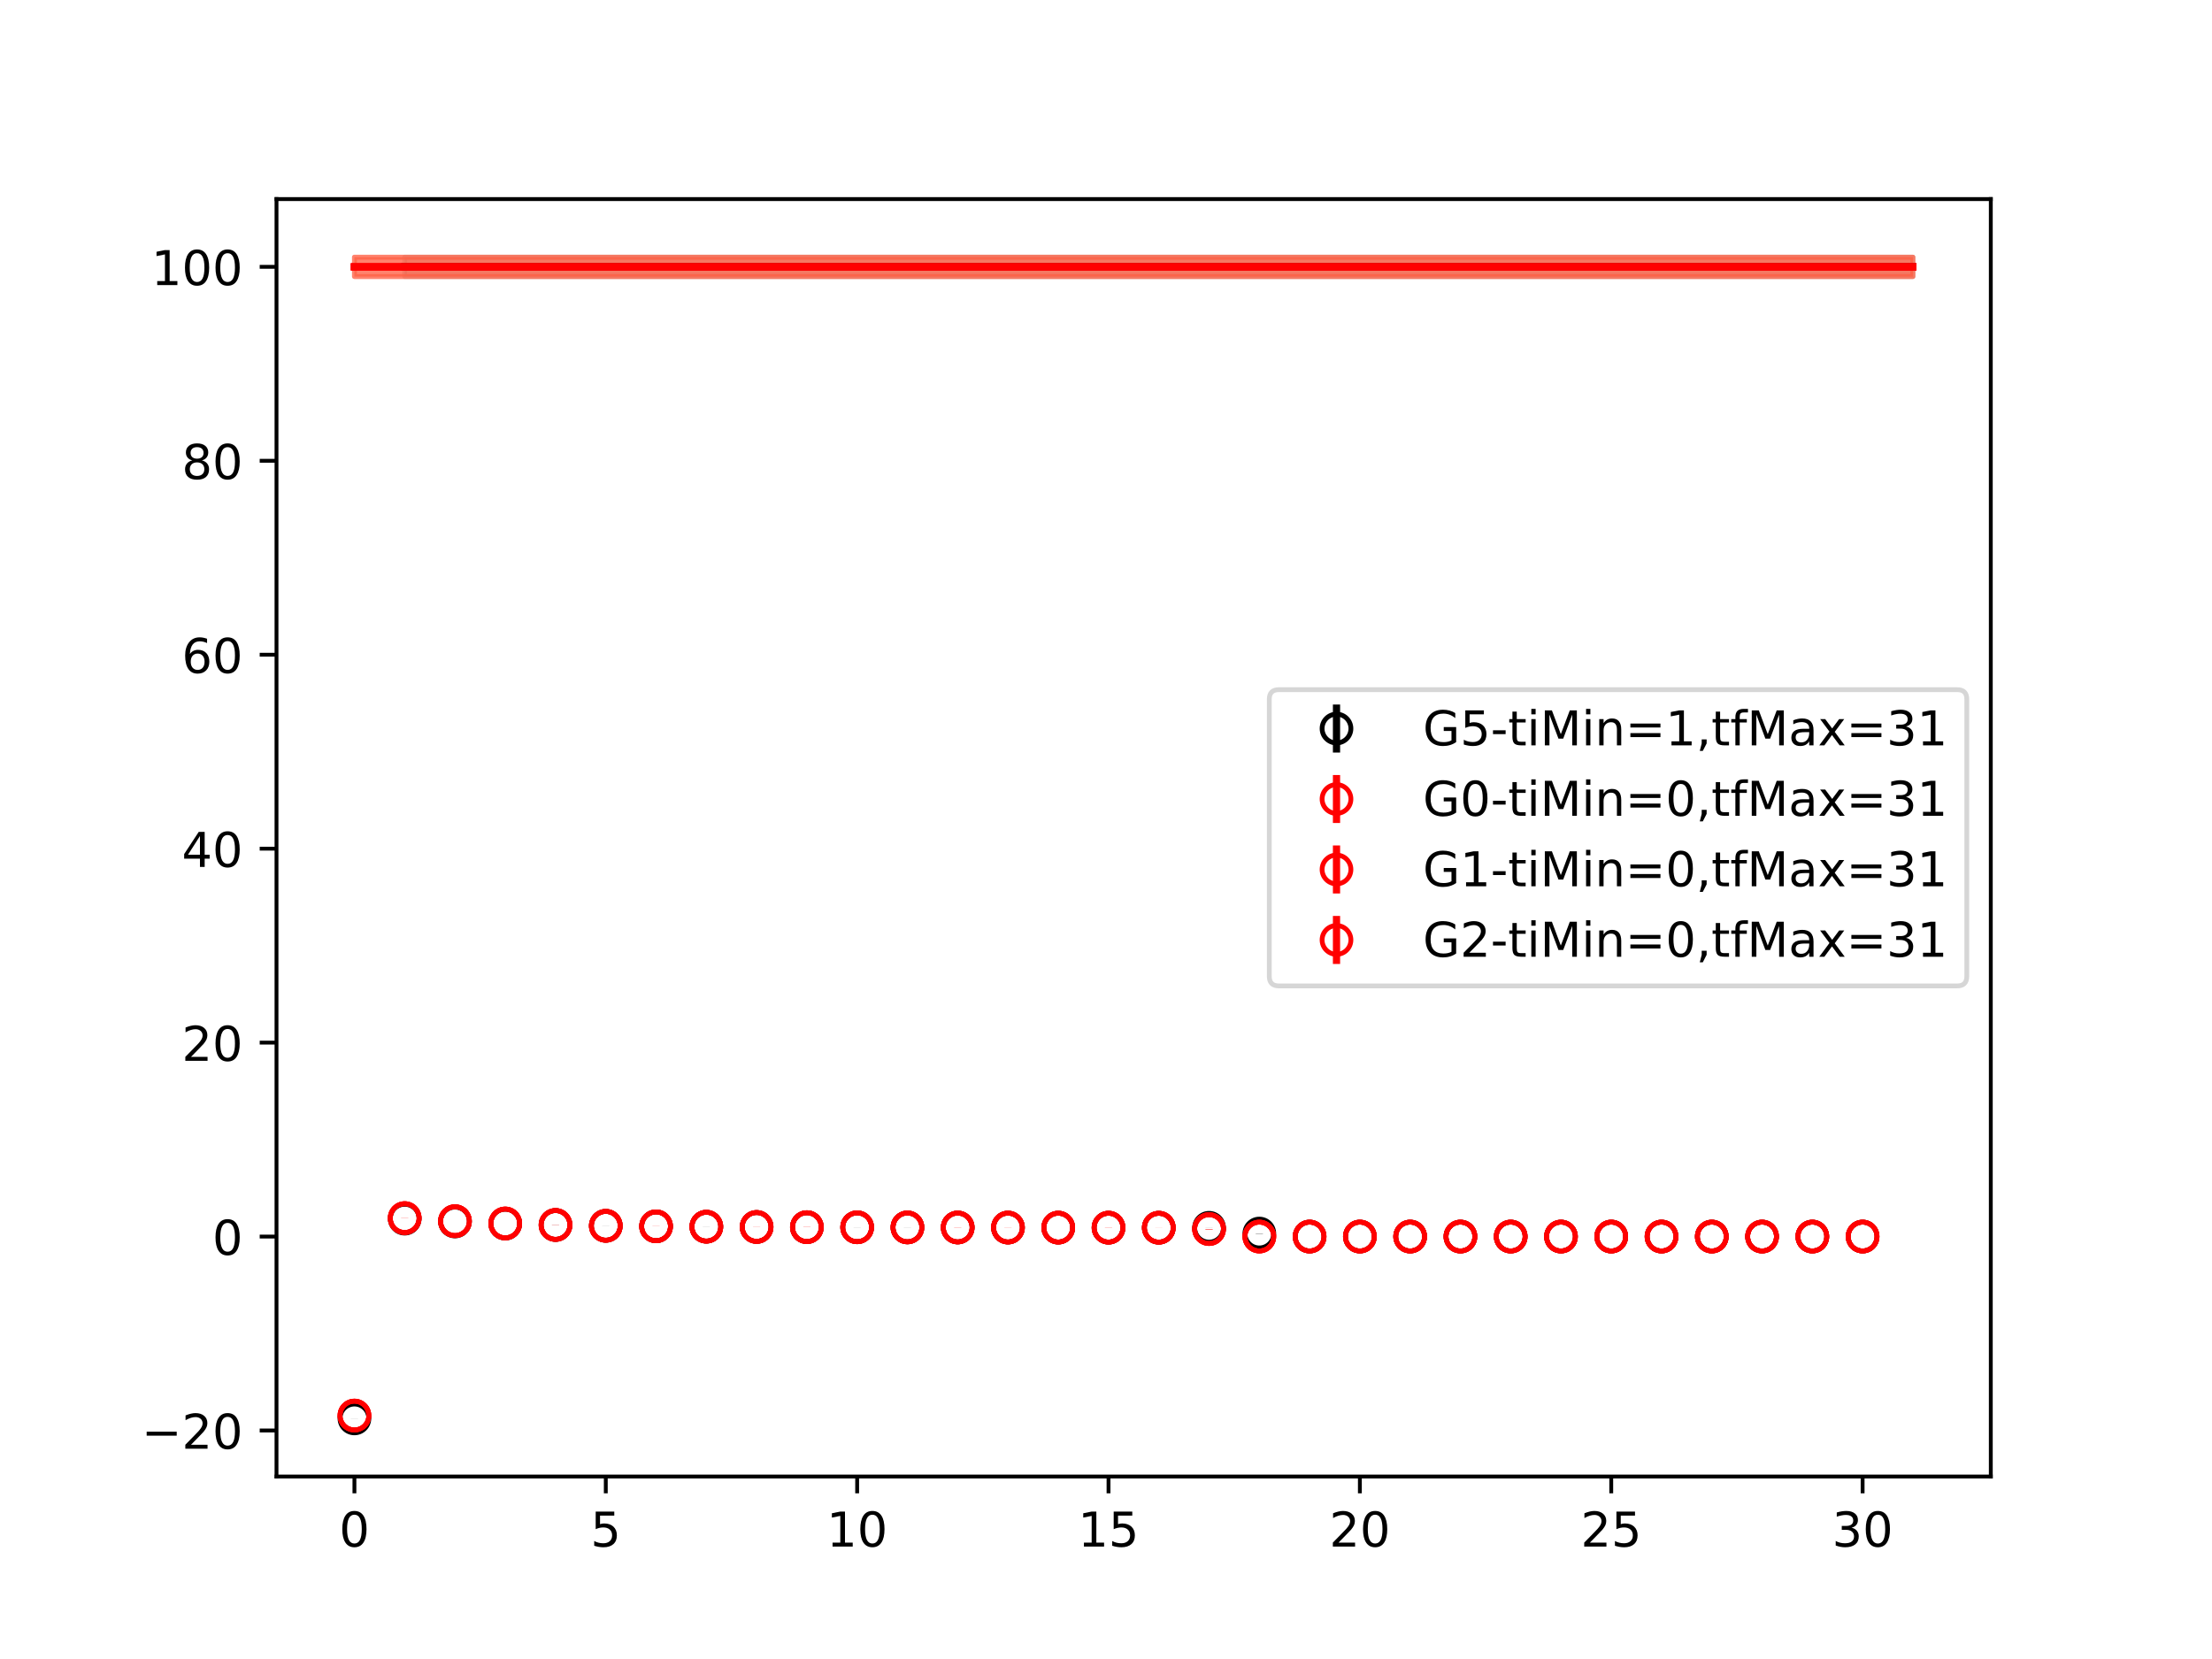 <?xml version="1.0" encoding="utf-8" standalone="no"?>
<!DOCTYPE svg PUBLIC "-//W3C//DTD SVG 1.1//EN"
  "http://www.w3.org/Graphics/SVG/1.1/DTD/svg11.dtd">
<!-- Created with matplotlib (https://matplotlib.org/) -->
<svg height="345.6pt" version="1.1" viewBox="0 0 460.8 345.6" width="460.8pt" xmlns="http://www.w3.org/2000/svg" xmlns:xlink="http://www.w3.org/1999/xlink">
 <defs>
  <style type="text/css">
*{stroke-linecap:butt;stroke-linejoin:round;}
  </style>
 </defs>
 <g id="figure_1">
  <g id="patch_1">
   <path d="M 0 345.6 
L 460.8 345.6 
L 460.8 0 
L 0 0 
z
" style="fill:#ffffff;"/>
  </g>
  <g id="axes_1">
   <g id="patch_2">
    <path d="M 57.6 307.584 
L 414.72 307.584 
L 414.72 41.472 
L 57.6 41.472 
z
" style="fill:#ffffff;"/>
   </g>
   <g id="PolyCollection_1">
    <defs>
     <path d="M 84.305 -292.032 
L 84.305 -287.992 
L 94.778 -287.992 
L 105.251 -287.992 
L 115.724 -287.992 
L 126.196 -287.992 
L 136.669 -287.992 
L 147.142 -287.992 
L 157.615 -287.992 
L 168.087 -287.992 
L 178.56 -287.992 
L 189.033 -287.992 
L 199.505 -287.992 
L 209.978 -287.992 
L 220.451 -287.992 
L 230.924 -287.992 
L 241.396 -287.992 
L 251.869 -287.992 
L 262.342 -287.992 
L 272.815 -287.992 
L 283.287 -287.992 
L 293.76 -287.992 
L 304.233 -287.992 
L 314.705 -287.992 
L 325.178 -287.992 
L 335.651 -287.992 
L 346.124 -287.992 
L 356.596 -287.992 
L 367.069 -287.992 
L 377.542 -287.992 
L 388.015 -287.992 
L 398.487 -287.992 
L 398.487 -292.032 
L 398.487 -292.032 
L 388.015 -292.032 
L 377.542 -292.032 
L 367.069 -292.032 
L 356.596 -292.032 
L 346.124 -292.032 
L 335.651 -292.032 
L 325.178 -292.032 
L 314.705 -292.032 
L 304.233 -292.032 
L 293.76 -292.032 
L 283.287 -292.032 
L 272.815 -292.032 
L 262.342 -292.032 
L 251.869 -292.032 
L 241.396 -292.032 
L 230.924 -292.032 
L 220.451 -292.032 
L 209.978 -292.032 
L 199.505 -292.032 
L 189.033 -292.032 
L 178.56 -292.032 
L 168.087 -292.032 
L 157.615 -292.032 
L 147.142 -292.032 
L 136.669 -292.032 
L 126.196 -292.032 
L 115.724 -292.032 
L 105.251 -292.032 
L 94.778 -292.032 
L 84.305 -292.032 
z
" id="m188be9690e" style="stroke:#808080;stroke-opacity:0.4;"/>
    </defs>
    <g clip-path="url(#pcd589fbe86)">
     <use style="fill:#808080;fill-opacity:0.4;stroke:#808080;stroke-opacity:0.4;" x="0" xlink:href="#m188be9690e" y="345.6"/>
    </g>
   </g>
   <g id="PolyCollection_2">
    <defs>
     <path d="M 73.833 -292.032 
L 73.833 -287.992 
L 84.305 -287.992 
L 94.778 -287.992 
L 105.251 -287.992 
L 115.724 -287.992 
L 126.196 -287.992 
L 136.669 -287.992 
L 147.142 -287.992 
L 157.615 -287.992 
L 168.087 -287.992 
L 178.56 -287.992 
L 189.033 -287.992 
L 199.505 -287.992 
L 209.978 -287.992 
L 220.451 -287.992 
L 230.924 -287.992 
L 241.396 -287.992 
L 251.869 -287.992 
L 262.342 -287.992 
L 272.815 -287.992 
L 283.287 -287.992 
L 293.76 -287.992 
L 304.233 -287.992 
L 314.705 -287.992 
L 325.178 -287.992 
L 335.651 -287.992 
L 346.124 -287.992 
L 356.596 -287.992 
L 367.069 -287.992 
L 377.542 -287.992 
L 388.015 -287.992 
L 398.487 -287.992 
L 398.487 -292.032 
L 398.487 -292.032 
L 388.015 -292.032 
L 377.542 -292.032 
L 367.069 -292.032 
L 356.596 -292.032 
L 346.124 -292.032 
L 335.651 -292.032 
L 325.178 -292.032 
L 314.705 -292.032 
L 304.233 -292.032 
L 293.76 -292.032 
L 283.287 -292.032 
L 272.815 -292.032 
L 262.342 -292.032 
L 251.869 -292.032 
L 241.396 -292.032 
L 230.924 -292.032 
L 220.451 -292.032 
L 209.978 -292.032 
L 199.505 -292.032 
L 189.033 -292.032 
L 178.56 -292.032 
L 168.087 -292.032 
L 157.615 -292.032 
L 147.142 -292.032 
L 136.669 -292.032 
L 126.196 -292.032 
L 115.724 -292.032 
L 105.251 -292.032 
L 94.778 -292.032 
L 84.305 -292.032 
L 73.833 -292.032 
z
" id="m73363ea2bd" style="stroke:#ff6347;stroke-opacity:0.4;"/>
    </defs>
    <g clip-path="url(#pcd589fbe86)">
     <use style="fill:#ff6347;fill-opacity:0.4;stroke:#ff6347;stroke-opacity:0.4;" x="0" xlink:href="#m73363ea2bd" y="345.6"/>
    </g>
   </g>
   <g id="PolyCollection_3">
    <g clip-path="url(#pcd589fbe86)">
     <use style="fill:#ff6347;fill-opacity:0.4;stroke:#ff6347;stroke-opacity:0.4;" x="0" xlink:href="#m73363ea2bd" y="345.6"/>
    </g>
   </g>
   <g id="PolyCollection_4">
    <g clip-path="url(#pcd589fbe86)">
     <use style="fill:#ff6347;fill-opacity:0.4;stroke:#ff6347;stroke-opacity:0.4;" x="0" xlink:href="#m73363ea2bd" y="345.6"/>
    </g>
   </g>
   <g id="matplotlib.axis_1">
    <g id="xtick_1">
     <g id="line2d_1">
      <defs>
       <path d="M 0 0 
L 0 3.5 
" id="mc82225fb65" style="stroke:#000000;stroke-width:0.8;"/>
      </defs>
      <g>
       <use style="stroke:#000000;stroke-width:0.8;" x="73.833" xlink:href="#mc82225fb65" y="307.584"/>
      </g>
     </g>
     <g id="text_1">
      <!-- 0 -->
      <defs>
       <path d="M 31.781 66.406 
Q 24.172 66.406 20.328 58.906 
Q 16.5 51.422 16.5 36.375 
Q 16.5 21.391 20.328 13.891 
Q 24.172 6.391 31.781 6.391 
Q 39.453 6.391 43.281 13.891 
Q 47.125 21.391 47.125 36.375 
Q 47.125 51.422 43.281 58.906 
Q 39.453 66.406 31.781 66.406 
z
M 31.781 74.219 
Q 44.047 74.219 50.516 64.516 
Q 56.984 54.828 56.984 36.375 
Q 56.984 17.969 50.516 8.266 
Q 44.047 -1.422 31.781 -1.422 
Q 19.531 -1.422 13.062 8.266 
Q 6.594 17.969 6.594 36.375 
Q 6.594 54.828 13.062 64.516 
Q 19.531 74.219 31.781 74.219 
z
" id="DejaVuSans-48"/>
      </defs>
      <g transform="translate(70.651 322.182)scale(0.1 -0.1)">
       <use xlink:href="#DejaVuSans-48"/>
      </g>
     </g>
    </g>
    <g id="xtick_2">
     <g id="line2d_2">
      <g>
       <use style="stroke:#000000;stroke-width:0.8;" x="126.196" xlink:href="#mc82225fb65" y="307.584"/>
      </g>
     </g>
     <g id="text_2">
      <!-- 5 -->
      <defs>
       <path d="M 10.797 72.906 
L 49.516 72.906 
L 49.516 64.594 
L 19.828 64.594 
L 19.828 46.734 
Q 21.969 47.469 24.109 47.828 
Q 26.266 48.188 28.422 48.188 
Q 40.625 48.188 47.75 41.5 
Q 54.891 34.812 54.891 23.391 
Q 54.891 11.625 47.562 5.094 
Q 40.234 -1.422 26.906 -1.422 
Q 22.312 -1.422 17.547 -0.641 
Q 12.797 0.141 7.719 1.703 
L 7.719 11.625 
Q 12.109 9.234 16.797 8.062 
Q 21.484 6.891 26.703 6.891 
Q 35.156 6.891 40.078 11.328 
Q 45.016 15.766 45.016 23.391 
Q 45.016 31 40.078 35.438 
Q 35.156 39.891 26.703 39.891 
Q 22.75 39.891 18.812 39.016 
Q 14.891 38.141 10.797 36.281 
z
" id="DejaVuSans-53"/>
      </defs>
      <g transform="translate(123.015 322.182)scale(0.1 -0.1)">
       <use xlink:href="#DejaVuSans-53"/>
      </g>
     </g>
    </g>
    <g id="xtick_3">
     <g id="line2d_3">
      <g>
       <use style="stroke:#000000;stroke-width:0.8;" x="178.56" xlink:href="#mc82225fb65" y="307.584"/>
      </g>
     </g>
     <g id="text_3">
      <!-- 10 -->
      <defs>
       <path d="M 12.406 8.297 
L 28.516 8.297 
L 28.516 63.922 
L 10.984 60.406 
L 10.984 69.391 
L 28.422 72.906 
L 38.281 72.906 
L 38.281 8.297 
L 54.391 8.297 
L 54.391 0 
L 12.406 0 
z
" id="DejaVuSans-49"/>
      </defs>
      <g transform="translate(172.197 322.182)scale(0.1 -0.1)">
       <use xlink:href="#DejaVuSans-49"/>
       <use x="63.623" xlink:href="#DejaVuSans-48"/>
      </g>
     </g>
    </g>
    <g id="xtick_4">
     <g id="line2d_4">
      <g>
       <use style="stroke:#000000;stroke-width:0.8;" x="230.924" xlink:href="#mc82225fb65" y="307.584"/>
      </g>
     </g>
     <g id="text_4">
      <!-- 15 -->
      <g transform="translate(224.561 322.182)scale(0.1 -0.1)">
       <use xlink:href="#DejaVuSans-49"/>
       <use x="63.623" xlink:href="#DejaVuSans-53"/>
      </g>
     </g>
    </g>
    <g id="xtick_5">
     <g id="line2d_5">
      <g>
       <use style="stroke:#000000;stroke-width:0.8;" x="283.287" xlink:href="#mc82225fb65" y="307.584"/>
      </g>
     </g>
     <g id="text_5">
      <!-- 20 -->
      <defs>
       <path d="M 19.188 8.297 
L 53.609 8.297 
L 53.609 0 
L 7.328 0 
L 7.328 8.297 
Q 12.938 14.109 22.625 23.891 
Q 32.328 33.688 34.812 36.531 
Q 39.547 41.844 41.422 45.531 
Q 43.312 49.219 43.312 52.781 
Q 43.312 58.594 39.234 62.25 
Q 35.156 65.922 28.609 65.922 
Q 23.969 65.922 18.812 64.312 
Q 13.672 62.703 7.812 59.422 
L 7.812 69.391 
Q 13.766 71.781 18.938 73 
Q 24.125 74.219 28.422 74.219 
Q 39.75 74.219 46.484 68.547 
Q 53.219 62.891 53.219 53.422 
Q 53.219 48.922 51.531 44.891 
Q 49.859 40.875 45.406 35.406 
Q 44.188 33.984 37.641 27.219 
Q 31.109 20.453 19.188 8.297 
z
" id="DejaVuSans-50"/>
      </defs>
      <g transform="translate(276.925 322.182)scale(0.1 -0.1)">
       <use xlink:href="#DejaVuSans-50"/>
       <use x="63.623" xlink:href="#DejaVuSans-48"/>
      </g>
     </g>
    </g>
    <g id="xtick_6">
     <g id="line2d_6">
      <g>
       <use style="stroke:#000000;stroke-width:0.8;" x="335.651" xlink:href="#mc82225fb65" y="307.584"/>
      </g>
     </g>
     <g id="text_6">
      <!-- 25 -->
      <g transform="translate(329.288 322.182)scale(0.1 -0.1)">
       <use xlink:href="#DejaVuSans-50"/>
       <use x="63.623" xlink:href="#DejaVuSans-53"/>
      </g>
     </g>
    </g>
    <g id="xtick_7">
     <g id="line2d_7">
      <g>
       <use style="stroke:#000000;stroke-width:0.8;" x="388.015" xlink:href="#mc82225fb65" y="307.584"/>
      </g>
     </g>
     <g id="text_7">
      <!-- 30 -->
      <defs>
       <path d="M 40.578 39.312 
Q 47.656 37.797 51.625 33 
Q 55.609 28.219 55.609 21.188 
Q 55.609 10.406 48.188 4.484 
Q 40.766 -1.422 27.094 -1.422 
Q 22.516 -1.422 17.656 -0.516 
Q 12.797 0.391 7.625 2.203 
L 7.625 11.719 
Q 11.719 9.328 16.594 8.109 
Q 21.484 6.891 26.812 6.891 
Q 36.078 6.891 40.938 10.547 
Q 45.797 14.203 45.797 21.188 
Q 45.797 27.641 41.281 31.266 
Q 36.766 34.906 28.719 34.906 
L 20.219 34.906 
L 20.219 43.016 
L 29.109 43.016 
Q 36.375 43.016 40.234 45.922 
Q 44.094 48.828 44.094 54.297 
Q 44.094 59.906 40.109 62.906 
Q 36.141 65.922 28.719 65.922 
Q 24.656 65.922 20.016 65.031 
Q 15.375 64.156 9.812 62.312 
L 9.812 71.094 
Q 15.438 72.656 20.344 73.438 
Q 25.25 74.219 29.594 74.219 
Q 40.828 74.219 47.359 69.109 
Q 53.906 64.016 53.906 55.328 
Q 53.906 49.266 50.438 45.094 
Q 46.969 40.922 40.578 39.312 
z
" id="DejaVuSans-51"/>
      </defs>
      <g transform="translate(381.652 322.182)scale(0.1 -0.1)">
       <use xlink:href="#DejaVuSans-51"/>
       <use x="63.623" xlink:href="#DejaVuSans-48"/>
      </g>
     </g>
    </g>
   </g>
   <g id="matplotlib.axis_2">
    <g id="ytick_1">
     <g id="line2d_8">
      <defs>
       <path d="M 0 0 
L -3.5 0 
" id="m7fd0d7f8ed" style="stroke:#000000;stroke-width:0.8;"/>
      </defs>
      <g>
       <use style="stroke:#000000;stroke-width:0.8;" x="57.6" xlink:href="#m7fd0d7f8ed" y="297.997"/>
      </g>
     </g>
     <g id="text_8">
      <!-- −20 -->
      <defs>
       <path d="M 10.594 35.5 
L 73.188 35.5 
L 73.188 27.203 
L 10.594 27.203 
z
" id="DejaVuSans-8722"/>
      </defs>
      <g transform="translate(29.495 301.796)scale(0.1 -0.1)">
       <use xlink:href="#DejaVuSans-8722"/>
       <use x="83.789" xlink:href="#DejaVuSans-50"/>
       <use x="147.412" xlink:href="#DejaVuSans-48"/>
      </g>
     </g>
    </g>
    <g id="ytick_2">
     <g id="line2d_9">
      <g>
       <use style="stroke:#000000;stroke-width:0.8;" x="57.6" xlink:href="#m7fd0d7f8ed" y="257.595"/>
      </g>
     </g>
     <g id="text_9">
      <!-- 0 -->
      <g transform="translate(44.237 261.394)scale(0.1 -0.1)">
       <use xlink:href="#DejaVuSans-48"/>
      </g>
     </g>
    </g>
    <g id="ytick_3">
     <g id="line2d_10">
      <g>
       <use style="stroke:#000000;stroke-width:0.8;" x="57.6" xlink:href="#m7fd0d7f8ed" y="217.194"/>
      </g>
     </g>
     <g id="text_10">
      <!-- 20 -->
      <g transform="translate(37.875 220.993)scale(0.1 -0.1)">
       <use xlink:href="#DejaVuSans-50"/>
       <use x="63.623" xlink:href="#DejaVuSans-48"/>
      </g>
     </g>
    </g>
    <g id="ytick_4">
     <g id="line2d_11">
      <g>
       <use style="stroke:#000000;stroke-width:0.8;" x="57.6" xlink:href="#m7fd0d7f8ed" y="176.792"/>
      </g>
     </g>
     <g id="text_11">
      <!-- 40 -->
      <defs>
       <path d="M 37.797 64.312 
L 12.891 25.391 
L 37.797 25.391 
z
M 35.203 72.906 
L 47.609 72.906 
L 47.609 25.391 
L 58.016 25.391 
L 58.016 17.188 
L 47.609 17.188 
L 47.609 0 
L 37.797 0 
L 37.797 17.188 
L 4.891 17.188 
L 4.891 26.703 
z
" id="DejaVuSans-52"/>
      </defs>
      <g transform="translate(37.875 180.592)scale(0.1 -0.1)">
       <use xlink:href="#DejaVuSans-52"/>
       <use x="63.623" xlink:href="#DejaVuSans-48"/>
      </g>
     </g>
    </g>
    <g id="ytick_5">
     <g id="line2d_12">
      <g>
       <use style="stroke:#000000;stroke-width:0.8;" x="57.6" xlink:href="#m7fd0d7f8ed" y="136.391"/>
      </g>
     </g>
     <g id="text_12">
      <!-- 60 -->
      <defs>
       <path d="M 33.016 40.375 
Q 26.375 40.375 22.484 35.828 
Q 18.609 31.297 18.609 23.391 
Q 18.609 15.531 22.484 10.953 
Q 26.375 6.391 33.016 6.391 
Q 39.656 6.391 43.531 10.953 
Q 47.406 15.531 47.406 23.391 
Q 47.406 31.297 43.531 35.828 
Q 39.656 40.375 33.016 40.375 
z
M 52.594 71.297 
L 52.594 62.312 
Q 48.875 64.062 45.094 64.984 
Q 41.312 65.922 37.594 65.922 
Q 27.828 65.922 22.672 59.328 
Q 17.531 52.734 16.797 39.406 
Q 19.672 43.656 24.016 45.922 
Q 28.375 48.188 33.594 48.188 
Q 44.578 48.188 50.953 41.516 
Q 57.328 34.859 57.328 23.391 
Q 57.328 12.156 50.688 5.359 
Q 44.047 -1.422 33.016 -1.422 
Q 20.359 -1.422 13.672 8.266 
Q 6.984 17.969 6.984 36.375 
Q 6.984 53.656 15.188 63.938 
Q 23.391 74.219 37.203 74.219 
Q 40.922 74.219 44.703 73.484 
Q 48.484 72.75 52.594 71.297 
z
" id="DejaVuSans-54"/>
      </defs>
      <g transform="translate(37.875 140.19)scale(0.1 -0.1)">
       <use xlink:href="#DejaVuSans-54"/>
       <use x="63.623" xlink:href="#DejaVuSans-48"/>
      </g>
     </g>
    </g>
    <g id="ytick_6">
     <g id="line2d_13">
      <g>
       <use style="stroke:#000000;stroke-width:0.8;" x="57.6" xlink:href="#m7fd0d7f8ed" y="95.989"/>
      </g>
     </g>
     <g id="text_13">
      <!-- 80 -->
      <defs>
       <path d="M 31.781 34.625 
Q 24.75 34.625 20.719 30.859 
Q 16.703 27.094 16.703 20.516 
Q 16.703 13.922 20.719 10.156 
Q 24.75 6.391 31.781 6.391 
Q 38.812 6.391 42.859 10.172 
Q 46.922 13.969 46.922 20.516 
Q 46.922 27.094 42.891 30.859 
Q 38.875 34.625 31.781 34.625 
z
M 21.922 38.812 
Q 15.578 40.375 12.031 44.719 
Q 8.5 49.078 8.5 55.328 
Q 8.5 64.062 14.719 69.141 
Q 20.953 74.219 31.781 74.219 
Q 42.672 74.219 48.875 69.141 
Q 55.078 64.062 55.078 55.328 
Q 55.078 49.078 51.531 44.719 
Q 48 40.375 41.703 38.812 
Q 48.828 37.156 52.797 32.312 
Q 56.781 27.484 56.781 20.516 
Q 56.781 9.906 50.312 4.234 
Q 43.844 -1.422 31.781 -1.422 
Q 19.734 -1.422 13.25 4.234 
Q 6.781 9.906 6.781 20.516 
Q 6.781 27.484 10.781 32.312 
Q 14.797 37.156 21.922 38.812 
z
M 18.312 54.391 
Q 18.312 48.734 21.844 45.562 
Q 25.391 42.391 31.781 42.391 
Q 38.141 42.391 41.719 45.562 
Q 45.312 48.734 45.312 54.391 
Q 45.312 60.062 41.719 63.234 
Q 38.141 66.406 31.781 66.406 
Q 25.391 66.406 21.844 63.234 
Q 18.312 60.062 18.312 54.391 
z
" id="DejaVuSans-56"/>
      </defs>
      <g transform="translate(37.875 99.789)scale(0.1 -0.1)">
       <use xlink:href="#DejaVuSans-56"/>
       <use x="63.623" xlink:href="#DejaVuSans-48"/>
      </g>
     </g>
    </g>
    <g id="ytick_7">
     <g id="line2d_14">
      <g>
       <use style="stroke:#000000;stroke-width:0.8;" x="57.6" xlink:href="#m7fd0d7f8ed" y="55.588"/>
      </g>
     </g>
     <g id="text_14">
      <!-- 100 -->
      <g transform="translate(31.512 59.387)scale(0.1 -0.1)">
       <use xlink:href="#DejaVuSans-49"/>
       <use x="63.623" xlink:href="#DejaVuSans-48"/>
       <use x="127.246" xlink:href="#DejaVuSans-48"/>
      </g>
     </g>
    </g>
   </g>
   <g id="LineCollection_1">
    <path clip-path="url(#pcd589fbe86)" d="M 73.833 295.488 
L 73.833 295.483 
" style="fill:none;stroke:#000000;stroke-width:1.5;"/>
    <path clip-path="url(#pcd589fbe86)" d="M 84.305 253.874 
L 84.305 253.866 
" style="fill:none;stroke:#000000;stroke-width:1.5;"/>
    <path clip-path="url(#pcd589fbe86)" d="M 94.778 254.465 
L 94.778 254.458 
" style="fill:none;stroke:#000000;stroke-width:1.5;"/>
    <path clip-path="url(#pcd589fbe86)" d="M 105.251 254.904 
L 105.251 254.898 
" style="fill:none;stroke:#000000;stroke-width:1.5;"/>
    <path clip-path="url(#pcd589fbe86)" d="M 115.724 255.194 
L 115.724 255.188 
" style="fill:none;stroke:#000000;stroke-width:1.5;"/>
    <path clip-path="url(#pcd589fbe86)" d="M 126.196 255.365 
L 126.196 255.36 
" style="fill:none;stroke:#000000;stroke-width:1.5;"/>
    <path clip-path="url(#pcd589fbe86)" d="M 136.669 255.471 
L 136.669 255.466 
" style="fill:none;stroke:#000000;stroke-width:1.5;"/>
    <path clip-path="url(#pcd589fbe86)" d="M 147.142 255.548 
L 147.142 255.543 
" style="fill:none;stroke:#000000;stroke-width:1.5;"/>
    <path clip-path="url(#pcd589fbe86)" d="M 157.615 255.601 
L 157.615 255.598 
" style="fill:none;stroke:#000000;stroke-width:1.5;"/>
    <path clip-path="url(#pcd589fbe86)" d="M 168.087 255.641 
L 168.087 255.638 
" style="fill:none;stroke:#000000;stroke-width:1.5;"/>
    <path clip-path="url(#pcd589fbe86)" d="M 178.56 255.672 
L 178.56 255.669 
" style="fill:none;stroke:#000000;stroke-width:1.5;"/>
    <path clip-path="url(#pcd589fbe86)" d="M 189.033 255.696 
L 189.033 255.692 
" style="fill:none;stroke:#000000;stroke-width:1.5;"/>
    <path clip-path="url(#pcd589fbe86)" d="M 199.505 255.713 
L 199.505 255.71 
" style="fill:none;stroke:#000000;stroke-width:1.5;"/>
    <path clip-path="url(#pcd589fbe86)" d="M 209.978 255.728 
L 209.978 255.725 
" style="fill:none;stroke:#000000;stroke-width:1.5;"/>
    <path clip-path="url(#pcd589fbe86)" d="M 220.451 255.741 
L 220.451 255.738 
" style="fill:none;stroke:#000000;stroke-width:1.5;"/>
    <path clip-path="url(#pcd589fbe86)" d="M 230.924 255.75 
L 230.924 255.747 
" style="fill:none;stroke:#000000;stroke-width:1.5;"/>
    <path clip-path="url(#pcd589fbe86)" d="M 241.396 255.761 
L 241.396 255.758 
" style="fill:none;stroke:#000000;stroke-width:1.5;"/>
    <path clip-path="url(#pcd589fbe86)" d="M 251.869 255.769 
L 251.869 255.766 
" style="fill:none;stroke:#000000;stroke-width:1.5;"/>
    <path clip-path="url(#pcd589fbe86)" d="M 262.342 256.985 
L 262.342 256.948 
" style="fill:none;stroke:#000000;stroke-width:1.5;"/>
    <path clip-path="url(#pcd589fbe86)" d="M 272.815 257.595 
L 272.815 257.595 
" style="fill:none;stroke:#000000;stroke-width:1.5;"/>
    <path clip-path="url(#pcd589fbe86)" d="M 283.287 257.595 
L 283.287 257.595 
" style="fill:none;stroke:#000000;stroke-width:1.5;"/>
    <path clip-path="url(#pcd589fbe86)" d="M 293.76 257.595 
L 293.76 257.595 
" style="fill:none;stroke:#000000;stroke-width:1.5;"/>
    <path clip-path="url(#pcd589fbe86)" d="M 304.233 257.595 
L 304.233 257.595 
" style="fill:none;stroke:#000000;stroke-width:1.5;"/>
    <path clip-path="url(#pcd589fbe86)" d="M 314.705 257.595 
L 314.705 257.595 
" style="fill:none;stroke:#000000;stroke-width:1.5;"/>
    <path clip-path="url(#pcd589fbe86)" d="M 325.178 257.595 
L 325.178 257.595 
" style="fill:none;stroke:#000000;stroke-width:1.5;"/>
    <path clip-path="url(#pcd589fbe86)" d="M 335.651 257.595 
L 335.651 257.595 
" style="fill:none;stroke:#000000;stroke-width:1.5;"/>
    <path clip-path="url(#pcd589fbe86)" d="M 346.124 257.595 
L 346.124 257.595 
" style="fill:none;stroke:#000000;stroke-width:1.5;"/>
    <path clip-path="url(#pcd589fbe86)" d="M 356.596 257.595 
L 356.596 257.595 
" style="fill:none;stroke:#000000;stroke-width:1.5;"/>
    <path clip-path="url(#pcd589fbe86)" d="M 367.069 257.595 
L 367.069 257.595 
" style="fill:none;stroke:#000000;stroke-width:1.5;"/>
    <path clip-path="url(#pcd589fbe86)" d="M 377.542 257.595 
L 377.542 257.595 
" style="fill:none;stroke:#000000;stroke-width:1.5;"/>
    <path clip-path="url(#pcd589fbe86)" d="M 388.015 257.595 
L 388.015 257.595 
" style="fill:none;stroke:#000000;stroke-width:1.5;"/>
   </g>
   <g id="LineCollection_2">
    <path clip-path="url(#pcd589fbe86)" d="M 73.833 294.887 
L 73.833 294.882 
" style="fill:none;stroke:#ff0000;stroke-width:1.5;"/>
    <path clip-path="url(#pcd589fbe86)" d="M 84.305 253.756 
L 84.305 253.747 
" style="fill:none;stroke:#ff0000;stroke-width:1.5;"/>
    <path clip-path="url(#pcd589fbe86)" d="M 94.778 254.392 
L 94.778 254.383 
" style="fill:none;stroke:#ff0000;stroke-width:1.5;"/>
    <path clip-path="url(#pcd589fbe86)" d="M 105.251 254.868 
L 105.251 254.861 
" style="fill:none;stroke:#ff0000;stroke-width:1.5;"/>
    <path clip-path="url(#pcd589fbe86)" d="M 115.724 255.179 
L 115.724 255.172 
" style="fill:none;stroke:#ff0000;stroke-width:1.5;"/>
    <path clip-path="url(#pcd589fbe86)" d="M 126.196 255.359 
L 126.196 255.353 
" style="fill:none;stroke:#ff0000;stroke-width:1.5;"/>
    <path clip-path="url(#pcd589fbe86)" d="M 136.669 255.465 
L 136.669 255.46 
" style="fill:none;stroke:#ff0000;stroke-width:1.5;"/>
    <path clip-path="url(#pcd589fbe86)" d="M 147.142 255.544 
L 147.142 255.538 
" style="fill:none;stroke:#ff0000;stroke-width:1.5;"/>
    <path clip-path="url(#pcd589fbe86)" d="M 157.615 255.597 
L 157.615 255.593 
" style="fill:none;stroke:#ff0000;stroke-width:1.5;"/>
    <path clip-path="url(#pcd589fbe86)" d="M 168.087 255.636 
L 168.087 255.632 
" style="fill:none;stroke:#ff0000;stroke-width:1.5;"/>
    <path clip-path="url(#pcd589fbe86)" d="M 178.56 255.667 
L 178.56 255.663 
" style="fill:none;stroke:#ff0000;stroke-width:1.5;"/>
    <path clip-path="url(#pcd589fbe86)" d="M 189.033 255.691 
L 189.033 255.687 
" style="fill:none;stroke:#ff0000;stroke-width:1.5;"/>
    <path clip-path="url(#pcd589fbe86)" d="M 199.505 255.708 
L 199.505 255.704 
" style="fill:none;stroke:#ff0000;stroke-width:1.5;"/>
    <path clip-path="url(#pcd589fbe86)" d="M 209.978 255.723 
L 209.978 255.719 
" style="fill:none;stroke:#ff0000;stroke-width:1.5;"/>
    <path clip-path="url(#pcd589fbe86)" d="M 220.451 255.736 
L 220.451 255.732 
" style="fill:none;stroke:#ff0000;stroke-width:1.5;"/>
    <path clip-path="url(#pcd589fbe86)" d="M 230.924 255.746 
L 230.924 255.742 
" style="fill:none;stroke:#ff0000;stroke-width:1.5;"/>
    <path clip-path="url(#pcd589fbe86)" d="M 241.396 255.757 
L 241.396 255.753 
" style="fill:none;stroke:#ff0000;stroke-width:1.5;"/>
    <path clip-path="url(#pcd589fbe86)" d="M 251.869 256.067 
L 251.869 256.025 
" style="fill:none;stroke:#ff0000;stroke-width:1.5;"/>
    <path clip-path="url(#pcd589fbe86)" d="M 262.342 257.595 
L 262.342 257.595 
" style="fill:none;stroke:#ff0000;stroke-width:1.5;"/>
    <path clip-path="url(#pcd589fbe86)" d="M 272.815 257.595 
L 272.815 257.595 
" style="fill:none;stroke:#ff0000;stroke-width:1.5;"/>
    <path clip-path="url(#pcd589fbe86)" d="M 283.287 257.595 
L 283.287 257.595 
" style="fill:none;stroke:#ff0000;stroke-width:1.5;"/>
    <path clip-path="url(#pcd589fbe86)" d="M 293.76 257.595 
L 293.76 257.595 
" style="fill:none;stroke:#ff0000;stroke-width:1.5;"/>
    <path clip-path="url(#pcd589fbe86)" d="M 304.233 257.595 
L 304.233 257.595 
" style="fill:none;stroke:#ff0000;stroke-width:1.5;"/>
    <path clip-path="url(#pcd589fbe86)" d="M 314.705 257.595 
L 314.705 257.595 
" style="fill:none;stroke:#ff0000;stroke-width:1.5;"/>
    <path clip-path="url(#pcd589fbe86)" d="M 325.178 257.595 
L 325.178 257.595 
" style="fill:none;stroke:#ff0000;stroke-width:1.5;"/>
    <path clip-path="url(#pcd589fbe86)" d="M 335.651 257.595 
L 335.651 257.595 
" style="fill:none;stroke:#ff0000;stroke-width:1.5;"/>
    <path clip-path="url(#pcd589fbe86)" d="M 346.124 257.595 
L 346.124 257.595 
" style="fill:none;stroke:#ff0000;stroke-width:1.5;"/>
    <path clip-path="url(#pcd589fbe86)" d="M 356.596 257.595 
L 356.596 257.595 
" style="fill:none;stroke:#ff0000;stroke-width:1.5;"/>
    <path clip-path="url(#pcd589fbe86)" d="M 367.069 257.595 
L 367.069 257.595 
" style="fill:none;stroke:#ff0000;stroke-width:1.5;"/>
    <path clip-path="url(#pcd589fbe86)" d="M 377.542 257.595 
L 377.542 257.595 
" style="fill:none;stroke:#ff0000;stroke-width:1.5;"/>
    <path clip-path="url(#pcd589fbe86)" d="M 388.015 257.595 
L 388.015 257.595 
" style="fill:none;stroke:#ff0000;stroke-width:1.5;"/>
   </g>
   <g id="LineCollection_3">
    <path clip-path="url(#pcd589fbe86)" d="M 73.833 294.888 
L 73.833 294.883 
" style="fill:none;stroke:#ff0000;stroke-width:1.5;"/>
    <path clip-path="url(#pcd589fbe86)" d="M 84.305 253.759 
L 84.305 253.75 
" style="fill:none;stroke:#ff0000;stroke-width:1.5;"/>
    <path clip-path="url(#pcd589fbe86)" d="M 94.778 254.39 
L 94.778 254.382 
" style="fill:none;stroke:#ff0000;stroke-width:1.5;"/>
    <path clip-path="url(#pcd589fbe86)" d="M 105.251 254.871 
L 105.251 254.863 
" style="fill:none;stroke:#ff0000;stroke-width:1.5;"/>
    <path clip-path="url(#pcd589fbe86)" d="M 115.724 255.181 
L 115.724 255.174 
" style="fill:none;stroke:#ff0000;stroke-width:1.5;"/>
    <path clip-path="url(#pcd589fbe86)" d="M 126.196 255.36 
L 126.196 255.355 
" style="fill:none;stroke:#ff0000;stroke-width:1.5;"/>
    <path clip-path="url(#pcd589fbe86)" d="M 136.669 255.468 
L 136.669 255.462 
" style="fill:none;stroke:#ff0000;stroke-width:1.5;"/>
    <path clip-path="url(#pcd589fbe86)" d="M 147.142 255.543 
L 147.142 255.538 
" style="fill:none;stroke:#ff0000;stroke-width:1.5;"/>
    <path clip-path="url(#pcd589fbe86)" d="M 157.615 255.596 
L 157.615 255.592 
" style="fill:none;stroke:#ff0000;stroke-width:1.5;"/>
    <path clip-path="url(#pcd589fbe86)" d="M 168.087 255.635 
L 168.087 255.632 
" style="fill:none;stroke:#ff0000;stroke-width:1.5;"/>
    <path clip-path="url(#pcd589fbe86)" d="M 178.56 255.667 
L 178.56 255.663 
" style="fill:none;stroke:#ff0000;stroke-width:1.5;"/>
    <path clip-path="url(#pcd589fbe86)" d="M 189.033 255.69 
L 189.033 255.686 
" style="fill:none;stroke:#ff0000;stroke-width:1.5;"/>
    <path clip-path="url(#pcd589fbe86)" d="M 199.505 255.708 
L 199.505 255.704 
" style="fill:none;stroke:#ff0000;stroke-width:1.5;"/>
    <path clip-path="url(#pcd589fbe86)" d="M 209.978 255.723 
L 209.978 255.719 
" style="fill:none;stroke:#ff0000;stroke-width:1.5;"/>
    <path clip-path="url(#pcd589fbe86)" d="M 220.451 255.736 
L 220.451 255.733 
" style="fill:none;stroke:#ff0000;stroke-width:1.5;"/>
    <path clip-path="url(#pcd589fbe86)" d="M 230.924 255.745 
L 230.924 255.742 
" style="fill:none;stroke:#ff0000;stroke-width:1.5;"/>
    <path clip-path="url(#pcd589fbe86)" d="M 241.396 255.756 
L 241.396 255.753 
" style="fill:none;stroke:#ff0000;stroke-width:1.5;"/>
    <path clip-path="url(#pcd589fbe86)" d="M 251.869 256.059 
L 251.869 256.018 
" style="fill:none;stroke:#ff0000;stroke-width:1.5;"/>
    <path clip-path="url(#pcd589fbe86)" d="M 262.342 257.595 
L 262.342 257.595 
" style="fill:none;stroke:#ff0000;stroke-width:1.5;"/>
    <path clip-path="url(#pcd589fbe86)" d="M 272.815 257.595 
L 272.815 257.595 
" style="fill:none;stroke:#ff0000;stroke-width:1.5;"/>
    <path clip-path="url(#pcd589fbe86)" d="M 283.287 257.595 
L 283.287 257.595 
" style="fill:none;stroke:#ff0000;stroke-width:1.5;"/>
    <path clip-path="url(#pcd589fbe86)" d="M 293.76 257.595 
L 293.76 257.595 
" style="fill:none;stroke:#ff0000;stroke-width:1.5;"/>
    <path clip-path="url(#pcd589fbe86)" d="M 304.233 257.595 
L 304.233 257.595 
" style="fill:none;stroke:#ff0000;stroke-width:1.5;"/>
    <path clip-path="url(#pcd589fbe86)" d="M 314.705 257.595 
L 314.705 257.595 
" style="fill:none;stroke:#ff0000;stroke-width:1.5;"/>
    <path clip-path="url(#pcd589fbe86)" d="M 325.178 257.595 
L 325.178 257.595 
" style="fill:none;stroke:#ff0000;stroke-width:1.5;"/>
    <path clip-path="url(#pcd589fbe86)" d="M 335.651 257.595 
L 335.651 257.595 
" style="fill:none;stroke:#ff0000;stroke-width:1.5;"/>
    <path clip-path="url(#pcd589fbe86)" d="M 346.124 257.595 
L 346.124 257.595 
" style="fill:none;stroke:#ff0000;stroke-width:1.5;"/>
    <path clip-path="url(#pcd589fbe86)" d="M 356.596 257.595 
L 356.596 257.595 
" style="fill:none;stroke:#ff0000;stroke-width:1.5;"/>
    <path clip-path="url(#pcd589fbe86)" d="M 367.069 257.595 
L 367.069 257.595 
" style="fill:none;stroke:#ff0000;stroke-width:1.5;"/>
    <path clip-path="url(#pcd589fbe86)" d="M 377.542 257.595 
L 377.542 257.595 
" style="fill:none;stroke:#ff0000;stroke-width:1.5;"/>
    <path clip-path="url(#pcd589fbe86)" d="M 388.015 257.595 
L 388.015 257.595 
" style="fill:none;stroke:#ff0000;stroke-width:1.5;"/>
   </g>
   <g id="LineCollection_4">
    <path clip-path="url(#pcd589fbe86)" d="M 73.833 294.888 
L 73.833 294.883 
" style="fill:none;stroke:#ff0000;stroke-width:1.5;"/>
    <path clip-path="url(#pcd589fbe86)" d="M 84.305 253.755 
L 84.305 253.747 
" style="fill:none;stroke:#ff0000;stroke-width:1.5;"/>
    <path clip-path="url(#pcd589fbe86)" d="M 94.778 254.392 
L 94.778 254.383 
" style="fill:none;stroke:#ff0000;stroke-width:1.5;"/>
    <path clip-path="url(#pcd589fbe86)" d="M 105.251 254.868 
L 105.251 254.861 
" style="fill:none;stroke:#ff0000;stroke-width:1.5;"/>
    <path clip-path="url(#pcd589fbe86)" d="M 115.724 255.179 
L 115.724 255.173 
" style="fill:none;stroke:#ff0000;stroke-width:1.5;"/>
    <path clip-path="url(#pcd589fbe86)" d="M 126.196 255.359 
L 126.196 255.354 
" style="fill:none;stroke:#ff0000;stroke-width:1.5;"/>
    <path clip-path="url(#pcd589fbe86)" d="M 136.669 255.466 
L 136.669 255.461 
" style="fill:none;stroke:#ff0000;stroke-width:1.5;"/>
    <path clip-path="url(#pcd589fbe86)" d="M 147.142 255.543 
L 147.142 255.538 
" style="fill:none;stroke:#ff0000;stroke-width:1.5;"/>
    <path clip-path="url(#pcd589fbe86)" d="M 157.615 255.598 
L 157.615 255.594 
" style="fill:none;stroke:#ff0000;stroke-width:1.5;"/>
    <path clip-path="url(#pcd589fbe86)" d="M 168.087 255.637 
L 168.087 255.633 
" style="fill:none;stroke:#ff0000;stroke-width:1.5;"/>
    <path clip-path="url(#pcd589fbe86)" d="M 178.56 255.668 
L 178.56 255.664 
" style="fill:none;stroke:#ff0000;stroke-width:1.5;"/>
    <path clip-path="url(#pcd589fbe86)" d="M 189.033 255.692 
L 189.033 255.688 
" style="fill:none;stroke:#ff0000;stroke-width:1.5;"/>
    <path clip-path="url(#pcd589fbe86)" d="M 199.505 255.709 
L 199.505 255.705 
" style="fill:none;stroke:#ff0000;stroke-width:1.5;"/>
    <path clip-path="url(#pcd589fbe86)" d="M 209.978 255.724 
L 209.978 255.721 
" style="fill:none;stroke:#ff0000;stroke-width:1.5;"/>
    <path clip-path="url(#pcd589fbe86)" d="M 220.451 255.736 
L 220.451 255.733 
" style="fill:none;stroke:#ff0000;stroke-width:1.5;"/>
    <path clip-path="url(#pcd589fbe86)" d="M 230.924 255.745 
L 230.924 255.742 
" style="fill:none;stroke:#ff0000;stroke-width:1.5;"/>
    <path clip-path="url(#pcd589fbe86)" d="M 241.396 255.756 
L 241.396 255.752 
" style="fill:none;stroke:#ff0000;stroke-width:1.5;"/>
    <path clip-path="url(#pcd589fbe86)" d="M 251.869 256.06 
L 251.869 256.019 
" style="fill:none;stroke:#ff0000;stroke-width:1.5;"/>
    <path clip-path="url(#pcd589fbe86)" d="M 262.342 257.595 
L 262.342 257.595 
" style="fill:none;stroke:#ff0000;stroke-width:1.5;"/>
    <path clip-path="url(#pcd589fbe86)" d="M 272.815 257.595 
L 272.815 257.595 
" style="fill:none;stroke:#ff0000;stroke-width:1.5;"/>
    <path clip-path="url(#pcd589fbe86)" d="M 283.287 257.595 
L 283.287 257.595 
" style="fill:none;stroke:#ff0000;stroke-width:1.5;"/>
    <path clip-path="url(#pcd589fbe86)" d="M 293.76 257.595 
L 293.76 257.595 
" style="fill:none;stroke:#ff0000;stroke-width:1.5;"/>
    <path clip-path="url(#pcd589fbe86)" d="M 304.233 257.595 
L 304.233 257.595 
" style="fill:none;stroke:#ff0000;stroke-width:1.5;"/>
    <path clip-path="url(#pcd589fbe86)" d="M 314.705 257.595 
L 314.705 257.595 
" style="fill:none;stroke:#ff0000;stroke-width:1.5;"/>
    <path clip-path="url(#pcd589fbe86)" d="M 325.178 257.595 
L 325.178 257.595 
" style="fill:none;stroke:#ff0000;stroke-width:1.5;"/>
    <path clip-path="url(#pcd589fbe86)" d="M 335.651 257.595 
L 335.651 257.595 
" style="fill:none;stroke:#ff0000;stroke-width:1.5;"/>
    <path clip-path="url(#pcd589fbe86)" d="M 346.124 257.595 
L 346.124 257.595 
" style="fill:none;stroke:#ff0000;stroke-width:1.5;"/>
    <path clip-path="url(#pcd589fbe86)" d="M 356.596 257.595 
L 356.596 257.595 
" style="fill:none;stroke:#ff0000;stroke-width:1.5;"/>
    <path clip-path="url(#pcd589fbe86)" d="M 367.069 257.595 
L 367.069 257.595 
" style="fill:none;stroke:#ff0000;stroke-width:1.5;"/>
    <path clip-path="url(#pcd589fbe86)" d="M 377.542 257.595 
L 377.542 257.595 
" style="fill:none;stroke:#ff0000;stroke-width:1.5;"/>
    <path clip-path="url(#pcd589fbe86)" d="M 388.015 257.595 
L 388.015 257.595 
" style="fill:none;stroke:#ff0000;stroke-width:1.5;"/>
   </g>
   <g id="line2d_15">
    <path clip-path="url(#pcd589fbe86)" d="M 84.305 55.588 
L 94.778 55.588 
L 105.251 55.588 
L 115.724 55.588 
L 126.196 55.588 
L 136.669 55.588 
L 147.142 55.588 
L 157.615 55.588 
L 168.087 55.588 
L 178.56 55.588 
L 189.033 55.588 
L 199.505 55.588 
L 209.978 55.588 
L 220.451 55.588 
L 230.924 55.588 
L 241.396 55.588 
L 251.869 55.588 
L 262.342 55.588 
L 272.815 55.588 
L 283.287 55.588 
L 293.76 55.588 
L 304.233 55.588 
L 314.705 55.588 
L 325.178 55.588 
L 335.651 55.588 
L 346.124 55.588 
L 356.596 55.588 
L 367.069 55.588 
L 377.542 55.588 
L 388.015 55.588 
L 398.487 55.588 
" style="fill:none;stroke:#000000;stroke-linecap:square;stroke-width:1.5;"/>
   </g>
   <g id="line2d_16">
    <path clip-path="url(#pcd589fbe86)" d="M 73.833 55.588 
L 84.305 55.588 
L 94.778 55.588 
L 105.251 55.588 
L 115.724 55.588 
L 126.196 55.588 
L 136.669 55.588 
L 147.142 55.588 
L 157.615 55.588 
L 168.087 55.588 
L 178.56 55.588 
L 189.033 55.588 
L 199.505 55.588 
L 209.978 55.588 
L 220.451 55.588 
L 230.924 55.588 
L 241.396 55.588 
L 251.869 55.588 
L 262.342 55.588 
L 272.815 55.588 
L 283.287 55.588 
L 293.76 55.588 
L 304.233 55.588 
L 314.705 55.588 
L 325.178 55.588 
L 335.651 55.588 
L 346.124 55.588 
L 356.596 55.588 
L 367.069 55.588 
L 377.542 55.588 
L 388.015 55.588 
L 398.487 55.588 
" style="fill:none;stroke:#ff0000;stroke-linecap:square;stroke-width:1.5;"/>
   </g>
   <g id="line2d_17">
    <path clip-path="url(#pcd589fbe86)" d="M 73.833 55.588 
L 84.305 55.588 
L 94.778 55.588 
L 105.251 55.588 
L 115.724 55.588 
L 126.196 55.588 
L 136.669 55.588 
L 147.142 55.588 
L 157.615 55.588 
L 168.087 55.588 
L 178.56 55.588 
L 189.033 55.588 
L 199.505 55.588 
L 209.978 55.588 
L 220.451 55.588 
L 230.924 55.588 
L 241.396 55.588 
L 251.869 55.588 
L 262.342 55.588 
L 272.815 55.588 
L 283.287 55.588 
L 293.76 55.588 
L 304.233 55.588 
L 314.705 55.588 
L 325.178 55.588 
L 335.651 55.588 
L 346.124 55.588 
L 356.596 55.588 
L 367.069 55.588 
L 377.542 55.588 
L 388.015 55.588 
L 398.487 55.588 
" style="fill:none;stroke:#ff0000;stroke-linecap:square;stroke-width:1.5;"/>
   </g>
   <g id="line2d_18">
    <path clip-path="url(#pcd589fbe86)" d="M 73.833 55.588 
L 84.305 55.588 
L 94.778 55.588 
L 105.251 55.588 
L 115.724 55.588 
L 126.196 55.588 
L 136.669 55.588 
L 147.142 55.588 
L 157.615 55.588 
L 168.087 55.588 
L 178.56 55.588 
L 189.033 55.588 
L 199.505 55.588 
L 209.978 55.588 
L 220.451 55.588 
L 230.924 55.588 
L 241.396 55.588 
L 251.869 55.588 
L 262.342 55.588 
L 272.815 55.588 
L 283.287 55.588 
L 293.76 55.588 
L 304.233 55.588 
L 314.705 55.588 
L 325.178 55.588 
L 335.651 55.588 
L 346.124 55.588 
L 356.596 55.588 
L 367.069 55.588 
L 377.542 55.588 
L 388.015 55.588 
L 398.487 55.588 
" style="fill:none;stroke:#ff0000;stroke-linecap:square;stroke-width:1.5;"/>
   </g>
   <g id="line2d_19">
    <defs>
     <path d="M 0 3 
C 0.796 3 1.559 2.684 2.121 2.121 
C 2.684 1.559 3 0.796 3 0 
C 3 -0.796 2.684 -1.559 2.121 -2.121 
C 1.559 -2.684 0.796 -3 0 -3 
C -0.796 -3 -1.559 -2.684 -2.121 -2.121 
C -2.684 -1.559 -3 -0.796 -3 0 
C -3 0.796 -2.684 1.559 -2.121 2.121 
C -1.559 2.684 -0.796 3 0 3 
z
" id="m900dd44913" style="stroke:#000000;"/>
    </defs>
    <g clip-path="url(#pcd589fbe86)">
     <use style="fill-opacity:0;stroke:#000000;" x="73.833" xlink:href="#m900dd44913" y="295.486"/>
     <use style="fill-opacity:0;stroke:#000000;" x="84.305" xlink:href="#m900dd44913" y="253.87"/>
     <use style="fill-opacity:0;stroke:#000000;" x="94.778" xlink:href="#m900dd44913" y="254.462"/>
     <use style="fill-opacity:0;stroke:#000000;" x="105.251" xlink:href="#m900dd44913" y="254.901"/>
     <use style="fill-opacity:0;stroke:#000000;" x="115.724" xlink:href="#m900dd44913" y="255.191"/>
     <use style="fill-opacity:0;stroke:#000000;" x="126.196" xlink:href="#m900dd44913" y="255.362"/>
     <use style="fill-opacity:0;stroke:#000000;" x="136.669" xlink:href="#m900dd44913" y="255.469"/>
     <use style="fill-opacity:0;stroke:#000000;" x="147.142" xlink:href="#m900dd44913" y="255.545"/>
     <use style="fill-opacity:0;stroke:#000000;" x="157.615" xlink:href="#m900dd44913" y="255.599"/>
     <use style="fill-opacity:0;stroke:#000000;" x="168.087" xlink:href="#m900dd44913" y="255.639"/>
     <use style="fill-opacity:0;stroke:#000000;" x="178.56" xlink:href="#m900dd44913" y="255.67"/>
     <use style="fill-opacity:0;stroke:#000000;" x="189.033" xlink:href="#m900dd44913" y="255.694"/>
     <use style="fill-opacity:0;stroke:#000000;" x="199.505" xlink:href="#m900dd44913" y="255.711"/>
     <use style="fill-opacity:0;stroke:#000000;" x="209.978" xlink:href="#m900dd44913" y="255.726"/>
     <use style="fill-opacity:0;stroke:#000000;" x="220.451" xlink:href="#m900dd44913" y="255.739"/>
     <use style="fill-opacity:0;stroke:#000000;" x="230.924" xlink:href="#m900dd44913" y="255.749"/>
     <use style="fill-opacity:0;stroke:#000000;" x="241.396" xlink:href="#m900dd44913" y="255.759"/>
     <use style="fill-opacity:0;stroke:#000000;" x="251.869" xlink:href="#m900dd44913" y="255.767"/>
     <use style="fill-opacity:0;stroke:#000000;" x="262.342" xlink:href="#m900dd44913" y="256.967"/>
     <use style="fill-opacity:0;stroke:#000000;" x="272.815" xlink:href="#m900dd44913" y="257.595"/>
     <use style="fill-opacity:0;stroke:#000000;" x="283.287" xlink:href="#m900dd44913" y="257.595"/>
     <use style="fill-opacity:0;stroke:#000000;" x="293.76" xlink:href="#m900dd44913" y="257.595"/>
     <use style="fill-opacity:0;stroke:#000000;" x="304.233" xlink:href="#m900dd44913" y="257.595"/>
     <use style="fill-opacity:0;stroke:#000000;" x="314.705" xlink:href="#m900dd44913" y="257.595"/>
     <use style="fill-opacity:0;stroke:#000000;" x="325.178" xlink:href="#m900dd44913" y="257.595"/>
     <use style="fill-opacity:0;stroke:#000000;" x="335.651" xlink:href="#m900dd44913" y="257.595"/>
     <use style="fill-opacity:0;stroke:#000000;" x="346.124" xlink:href="#m900dd44913" y="257.595"/>
     <use style="fill-opacity:0;stroke:#000000;" x="356.596" xlink:href="#m900dd44913" y="257.595"/>
     <use style="fill-opacity:0;stroke:#000000;" x="367.069" xlink:href="#m900dd44913" y="257.595"/>
     <use style="fill-opacity:0;stroke:#000000;" x="377.542" xlink:href="#m900dd44913" y="257.595"/>
     <use style="fill-opacity:0;stroke:#000000;" x="388.015" xlink:href="#m900dd44913" y="257.595"/>
    </g>
   </g>
   <g id="line2d_20">
    <defs>
     <path d="M 0 3 
C 0.796 3 1.559 2.684 2.121 2.121 
C 2.684 1.559 3 0.796 3 0 
C 3 -0.796 2.684 -1.559 2.121 -2.121 
C 1.559 -2.684 0.796 -3 0 -3 
C -0.796 -3 -1.559 -2.684 -2.121 -2.121 
C -2.684 -1.559 -3 -0.796 -3 0 
C -3 0.796 -2.684 1.559 -2.121 2.121 
C -1.559 2.684 -0.796 3 0 3 
z
" id="md435faecb9" style="stroke:#ff0000;"/>
    </defs>
    <g clip-path="url(#pcd589fbe86)">
     <use style="fill-opacity:0;stroke:#ff0000;" x="73.833" xlink:href="#md435faecb9" y="294.885"/>
     <use style="fill-opacity:0;stroke:#ff0000;" x="84.305" xlink:href="#md435faecb9" y="253.751"/>
     <use style="fill-opacity:0;stroke:#ff0000;" x="94.778" xlink:href="#md435faecb9" y="254.388"/>
     <use style="fill-opacity:0;stroke:#ff0000;" x="105.251" xlink:href="#md435faecb9" y="254.865"/>
     <use style="fill-opacity:0;stroke:#ff0000;" x="115.724" xlink:href="#md435faecb9" y="255.176"/>
     <use style="fill-opacity:0;stroke:#ff0000;" x="126.196" xlink:href="#md435faecb9" y="255.356"/>
     <use style="fill-opacity:0;stroke:#ff0000;" x="136.669" xlink:href="#md435faecb9" y="255.462"/>
     <use style="fill-opacity:0;stroke:#ff0000;" x="147.142" xlink:href="#md435faecb9" y="255.541"/>
     <use style="fill-opacity:0;stroke:#ff0000;" x="157.615" xlink:href="#md435faecb9" y="255.595"/>
     <use style="fill-opacity:0;stroke:#ff0000;" x="168.087" xlink:href="#md435faecb9" y="255.634"/>
     <use style="fill-opacity:0;stroke:#ff0000;" x="178.56" xlink:href="#md435faecb9" y="255.665"/>
     <use style="fill-opacity:0;stroke:#ff0000;" x="189.033" xlink:href="#md435faecb9" y="255.689"/>
     <use style="fill-opacity:0;stroke:#ff0000;" x="199.505" xlink:href="#md435faecb9" y="255.706"/>
     <use style="fill-opacity:0;stroke:#ff0000;" x="209.978" xlink:href="#md435faecb9" y="255.721"/>
     <use style="fill-opacity:0;stroke:#ff0000;" x="220.451" xlink:href="#md435faecb9" y="255.734"/>
     <use style="fill-opacity:0;stroke:#ff0000;" x="230.924" xlink:href="#md435faecb9" y="255.744"/>
     <use style="fill-opacity:0;stroke:#ff0000;" x="241.396" xlink:href="#md435faecb9" y="255.755"/>
     <use style="fill-opacity:0;stroke:#ff0000;" x="251.869" xlink:href="#md435faecb9" y="256.046"/>
     <use style="fill-opacity:0;stroke:#ff0000;" x="262.342" xlink:href="#md435faecb9" y="257.595"/>
     <use style="fill-opacity:0;stroke:#ff0000;" x="272.815" xlink:href="#md435faecb9" y="257.595"/>
     <use style="fill-opacity:0;stroke:#ff0000;" x="283.287" xlink:href="#md435faecb9" y="257.595"/>
     <use style="fill-opacity:0;stroke:#ff0000;" x="293.76" xlink:href="#md435faecb9" y="257.595"/>
     <use style="fill-opacity:0;stroke:#ff0000;" x="304.233" xlink:href="#md435faecb9" y="257.595"/>
     <use style="fill-opacity:0;stroke:#ff0000;" x="314.705" xlink:href="#md435faecb9" y="257.595"/>
     <use style="fill-opacity:0;stroke:#ff0000;" x="325.178" xlink:href="#md435faecb9" y="257.595"/>
     <use style="fill-opacity:0;stroke:#ff0000;" x="335.651" xlink:href="#md435faecb9" y="257.595"/>
     <use style="fill-opacity:0;stroke:#ff0000;" x="346.124" xlink:href="#md435faecb9" y="257.595"/>
     <use style="fill-opacity:0;stroke:#ff0000;" x="356.596" xlink:href="#md435faecb9" y="257.595"/>
     <use style="fill-opacity:0;stroke:#ff0000;" x="367.069" xlink:href="#md435faecb9" y="257.595"/>
     <use style="fill-opacity:0;stroke:#ff0000;" x="377.542" xlink:href="#md435faecb9" y="257.595"/>
     <use style="fill-opacity:0;stroke:#ff0000;" x="388.015" xlink:href="#md435faecb9" y="257.595"/>
    </g>
   </g>
   <g id="line2d_21">
    <g clip-path="url(#pcd589fbe86)">
     <use style="fill-opacity:0;stroke:#ff0000;" x="73.833" xlink:href="#md435faecb9" y="294.885"/>
     <use style="fill-opacity:0;stroke:#ff0000;" x="84.305" xlink:href="#md435faecb9" y="253.754"/>
     <use style="fill-opacity:0;stroke:#ff0000;" x="94.778" xlink:href="#md435faecb9" y="254.386"/>
     <use style="fill-opacity:0;stroke:#ff0000;" x="105.251" xlink:href="#md435faecb9" y="254.867"/>
     <use style="fill-opacity:0;stroke:#ff0000;" x="115.724" xlink:href="#md435faecb9" y="255.178"/>
     <use style="fill-opacity:0;stroke:#ff0000;" x="126.196" xlink:href="#md435faecb9" y="255.358"/>
     <use style="fill-opacity:0;stroke:#ff0000;" x="136.669" xlink:href="#md435faecb9" y="255.465"/>
     <use style="fill-opacity:0;stroke:#ff0000;" x="147.142" xlink:href="#md435faecb9" y="255.541"/>
     <use style="fill-opacity:0;stroke:#ff0000;" x="157.615" xlink:href="#md435faecb9" y="255.594"/>
     <use style="fill-opacity:0;stroke:#ff0000;" x="168.087" xlink:href="#md435faecb9" y="255.634"/>
     <use style="fill-opacity:0;stroke:#ff0000;" x="178.56" xlink:href="#md435faecb9" y="255.665"/>
     <use style="fill-opacity:0;stroke:#ff0000;" x="189.033" xlink:href="#md435faecb9" y="255.688"/>
     <use style="fill-opacity:0;stroke:#ff0000;" x="199.505" xlink:href="#md435faecb9" y="255.706"/>
     <use style="fill-opacity:0;stroke:#ff0000;" x="209.978" xlink:href="#md435faecb9" y="255.721"/>
     <use style="fill-opacity:0;stroke:#ff0000;" x="220.451" xlink:href="#md435faecb9" y="255.735"/>
     <use style="fill-opacity:0;stroke:#ff0000;" x="230.924" xlink:href="#md435faecb9" y="255.743"/>
     <use style="fill-opacity:0;stroke:#ff0000;" x="241.396" xlink:href="#md435faecb9" y="255.754"/>
     <use style="fill-opacity:0;stroke:#ff0000;" x="251.869" xlink:href="#md435faecb9" y="256.038"/>
     <use style="fill-opacity:0;stroke:#ff0000;" x="262.342" xlink:href="#md435faecb9" y="257.595"/>
     <use style="fill-opacity:0;stroke:#ff0000;" x="272.815" xlink:href="#md435faecb9" y="257.595"/>
     <use style="fill-opacity:0;stroke:#ff0000;" x="283.287" xlink:href="#md435faecb9" y="257.595"/>
     <use style="fill-opacity:0;stroke:#ff0000;" x="293.76" xlink:href="#md435faecb9" y="257.595"/>
     <use style="fill-opacity:0;stroke:#ff0000;" x="304.233" xlink:href="#md435faecb9" y="257.595"/>
     <use style="fill-opacity:0;stroke:#ff0000;" x="314.705" xlink:href="#md435faecb9" y="257.595"/>
     <use style="fill-opacity:0;stroke:#ff0000;" x="325.178" xlink:href="#md435faecb9" y="257.595"/>
     <use style="fill-opacity:0;stroke:#ff0000;" x="335.651" xlink:href="#md435faecb9" y="257.595"/>
     <use style="fill-opacity:0;stroke:#ff0000;" x="346.124" xlink:href="#md435faecb9" y="257.595"/>
     <use style="fill-opacity:0;stroke:#ff0000;" x="356.596" xlink:href="#md435faecb9" y="257.595"/>
     <use style="fill-opacity:0;stroke:#ff0000;" x="367.069" xlink:href="#md435faecb9" y="257.595"/>
     <use style="fill-opacity:0;stroke:#ff0000;" x="377.542" xlink:href="#md435faecb9" y="257.595"/>
     <use style="fill-opacity:0;stroke:#ff0000;" x="388.015" xlink:href="#md435faecb9" y="257.595"/>
    </g>
   </g>
   <g id="line2d_22">
    <g clip-path="url(#pcd589fbe86)">
     <use style="fill-opacity:0;stroke:#ff0000;" x="73.833" xlink:href="#md435faecb9" y="294.886"/>
     <use style="fill-opacity:0;stroke:#ff0000;" x="84.305" xlink:href="#md435faecb9" y="253.751"/>
     <use style="fill-opacity:0;stroke:#ff0000;" x="94.778" xlink:href="#md435faecb9" y="254.388"/>
     <use style="fill-opacity:0;stroke:#ff0000;" x="105.251" xlink:href="#md435faecb9" y="254.864"/>
     <use style="fill-opacity:0;stroke:#ff0000;" x="115.724" xlink:href="#md435faecb9" y="255.176"/>
     <use style="fill-opacity:0;stroke:#ff0000;" x="126.196" xlink:href="#md435faecb9" y="255.357"/>
     <use style="fill-opacity:0;stroke:#ff0000;" x="136.669" xlink:href="#md435faecb9" y="255.463"/>
     <use style="fill-opacity:0;stroke:#ff0000;" x="147.142" xlink:href="#md435faecb9" y="255.541"/>
     <use style="fill-opacity:0;stroke:#ff0000;" x="157.615" xlink:href="#md435faecb9" y="255.596"/>
     <use style="fill-opacity:0;stroke:#ff0000;" x="168.087" xlink:href="#md435faecb9" y="255.635"/>
     <use style="fill-opacity:0;stroke:#ff0000;" x="178.56" xlink:href="#md435faecb9" y="255.666"/>
     <use style="fill-opacity:0;stroke:#ff0000;" x="189.033" xlink:href="#md435faecb9" y="255.69"/>
     <use style="fill-opacity:0;stroke:#ff0000;" x="199.505" xlink:href="#md435faecb9" y="255.707"/>
     <use style="fill-opacity:0;stroke:#ff0000;" x="209.978" xlink:href="#md435faecb9" y="255.722"/>
     <use style="fill-opacity:0;stroke:#ff0000;" x="220.451" xlink:href="#md435faecb9" y="255.734"/>
     <use style="fill-opacity:0;stroke:#ff0000;" x="230.924" xlink:href="#md435faecb9" y="255.744"/>
     <use style="fill-opacity:0;stroke:#ff0000;" x="241.396" xlink:href="#md435faecb9" y="255.754"/>
     <use style="fill-opacity:0;stroke:#ff0000;" x="251.869" xlink:href="#md435faecb9" y="256.039"/>
     <use style="fill-opacity:0;stroke:#ff0000;" x="262.342" xlink:href="#md435faecb9" y="257.595"/>
     <use style="fill-opacity:0;stroke:#ff0000;" x="272.815" xlink:href="#md435faecb9" y="257.595"/>
     <use style="fill-opacity:0;stroke:#ff0000;" x="283.287" xlink:href="#md435faecb9" y="257.595"/>
     <use style="fill-opacity:0;stroke:#ff0000;" x="293.76" xlink:href="#md435faecb9" y="257.595"/>
     <use style="fill-opacity:0;stroke:#ff0000;" x="304.233" xlink:href="#md435faecb9" y="257.595"/>
     <use style="fill-opacity:0;stroke:#ff0000;" x="314.705" xlink:href="#md435faecb9" y="257.595"/>
     <use style="fill-opacity:0;stroke:#ff0000;" x="325.178" xlink:href="#md435faecb9" y="257.595"/>
     <use style="fill-opacity:0;stroke:#ff0000;" x="335.651" xlink:href="#md435faecb9" y="257.595"/>
     <use style="fill-opacity:0;stroke:#ff0000;" x="346.124" xlink:href="#md435faecb9" y="257.595"/>
     <use style="fill-opacity:0;stroke:#ff0000;" x="356.596" xlink:href="#md435faecb9" y="257.595"/>
     <use style="fill-opacity:0;stroke:#ff0000;" x="367.069" xlink:href="#md435faecb9" y="257.595"/>
     <use style="fill-opacity:0;stroke:#ff0000;" x="377.542" xlink:href="#md435faecb9" y="257.595"/>
     <use style="fill-opacity:0;stroke:#ff0000;" x="388.015" xlink:href="#md435faecb9" y="257.595"/>
    </g>
   </g>
   <g id="patch_3">
    <path d="M 57.6 307.584 
L 57.6 41.472 
" style="fill:none;stroke:#000000;stroke-linecap:square;stroke-linejoin:miter;stroke-width:0.8;"/>
   </g>
   <g id="patch_4">
    <path d="M 414.72 307.584 
L 414.72 41.472 
" style="fill:none;stroke:#000000;stroke-linecap:square;stroke-linejoin:miter;stroke-width:0.8;"/>
   </g>
   <g id="patch_5">
    <path d="M 57.6 307.584 
L 414.72 307.584 
" style="fill:none;stroke:#000000;stroke-linecap:square;stroke-linejoin:miter;stroke-width:0.8;"/>
   </g>
   <g id="patch_6">
    <path d="M 57.6 41.472 
L 414.72 41.472 
" style="fill:none;stroke:#000000;stroke-linecap:square;stroke-linejoin:miter;stroke-width:0.8;"/>
   </g>
   <g id="legend_1">
    <g id="patch_7">
     <path d="M 266.418 205.384 
L 407.72 205.384 
Q 409.72 205.384 409.72 203.384 
L 409.72 145.672 
Q 409.72 143.672 407.72 143.672 
L 266.418 143.672 
Q 264.418 143.672 264.418 145.672 
L 264.418 203.384 
Q 264.418 205.384 266.418 205.384 
z
" style="fill:#ffffff;opacity:0.8;stroke:#cccccc;stroke-linejoin:miter;"/>
    </g>
    <g id="LineCollection_5">
     <path d="M 278.418 156.77 
L 278.418 146.77 
" style="fill:none;stroke:#000000;stroke-width:1.5;"/>
    </g>
    <g id="line2d_23"/>
    <g id="line2d_24">
     <g>
      <use style="fill-opacity:0;stroke:#000000;" x="278.418" xlink:href="#m900dd44913" y="151.77"/>
     </g>
    </g>
    <g id="text_15">
     <!-- G5-tiMin=1,tfMax=31 -->
     <defs>
      <path d="M 59.516 10.406 
L 59.516 29.984 
L 43.406 29.984 
L 43.406 38.094 
L 69.281 38.094 
L 69.281 6.781 
Q 63.578 2.734 56.688 0.656 
Q 49.812 -1.422 42 -1.422 
Q 24.906 -1.422 15.25 8.562 
Q 5.609 18.562 5.609 36.375 
Q 5.609 54.25 15.25 64.234 
Q 24.906 74.219 42 74.219 
Q 49.125 74.219 55.547 72.453 
Q 61.969 70.703 67.391 67.281 
L 67.391 56.781 
Q 61.922 61.422 55.766 63.766 
Q 49.609 66.109 42.828 66.109 
Q 29.438 66.109 22.719 58.641 
Q 16.016 51.172 16.016 36.375 
Q 16.016 21.625 22.719 14.156 
Q 29.438 6.688 42.828 6.688 
Q 48.047 6.688 52.141 7.594 
Q 56.25 8.5 59.516 10.406 
z
" id="DejaVuSans-71"/>
      <path d="M 4.891 31.391 
L 31.203 31.391 
L 31.203 23.391 
L 4.891 23.391 
z
" id="DejaVuSans-45"/>
      <path d="M 18.312 70.219 
L 18.312 54.688 
L 36.812 54.688 
L 36.812 47.703 
L 18.312 47.703 
L 18.312 18.016 
Q 18.312 11.328 20.141 9.422 
Q 21.969 7.516 27.594 7.516 
L 36.812 7.516 
L 36.812 0 
L 27.594 0 
Q 17.188 0 13.234 3.875 
Q 9.281 7.766 9.281 18.016 
L 9.281 47.703 
L 2.688 47.703 
L 2.688 54.688 
L 9.281 54.688 
L 9.281 70.219 
z
" id="DejaVuSans-116"/>
      <path d="M 9.422 54.688 
L 18.406 54.688 
L 18.406 0 
L 9.422 0 
z
M 9.422 75.984 
L 18.406 75.984 
L 18.406 64.594 
L 9.422 64.594 
z
" id="DejaVuSans-105"/>
      <path d="M 9.812 72.906 
L 24.516 72.906 
L 43.109 23.297 
L 61.812 72.906 
L 76.516 72.906 
L 76.516 0 
L 66.891 0 
L 66.891 64.016 
L 48.094 14.016 
L 38.188 14.016 
L 19.391 64.016 
L 19.391 0 
L 9.812 0 
z
" id="DejaVuSans-77"/>
      <path d="M 54.891 33.016 
L 54.891 0 
L 45.906 0 
L 45.906 32.719 
Q 45.906 40.484 42.875 44.328 
Q 39.844 48.188 33.797 48.188 
Q 26.516 48.188 22.312 43.547 
Q 18.109 38.922 18.109 30.906 
L 18.109 0 
L 9.078 0 
L 9.078 54.688 
L 18.109 54.688 
L 18.109 46.188 
Q 21.344 51.125 25.703 53.562 
Q 30.078 56 35.797 56 
Q 45.219 56 50.047 50.172 
Q 54.891 44.344 54.891 33.016 
z
" id="DejaVuSans-110"/>
      <path d="M 10.594 45.406 
L 73.188 45.406 
L 73.188 37.203 
L 10.594 37.203 
z
M 10.594 25.484 
L 73.188 25.484 
L 73.188 17.188 
L 10.594 17.188 
z
" id="DejaVuSans-61"/>
      <path d="M 11.719 12.406 
L 22.016 12.406 
L 22.016 4 
L 14.016 -11.625 
L 7.719 -11.625 
L 11.719 4 
z
" id="DejaVuSans-44"/>
      <path d="M 37.109 75.984 
L 37.109 68.5 
L 28.516 68.5 
Q 23.688 68.5 21.797 66.547 
Q 19.922 64.594 19.922 59.516 
L 19.922 54.688 
L 34.719 54.688 
L 34.719 47.703 
L 19.922 47.703 
L 19.922 0 
L 10.891 0 
L 10.891 47.703 
L 2.297 47.703 
L 2.297 54.688 
L 10.891 54.688 
L 10.891 58.5 
Q 10.891 67.625 15.141 71.797 
Q 19.391 75.984 28.609 75.984 
z
" id="DejaVuSans-102"/>
      <path d="M 34.281 27.484 
Q 23.391 27.484 19.188 25 
Q 14.984 22.516 14.984 16.5 
Q 14.984 11.719 18.141 8.906 
Q 21.297 6.109 26.703 6.109 
Q 34.188 6.109 38.703 11.406 
Q 43.219 16.703 43.219 25.484 
L 43.219 27.484 
z
M 52.203 31.203 
L 52.203 0 
L 43.219 0 
L 43.219 8.297 
Q 40.141 3.328 35.547 0.953 
Q 30.953 -1.422 24.312 -1.422 
Q 15.922 -1.422 10.953 3.297 
Q 6 8.016 6 15.922 
Q 6 25.141 12.172 29.828 
Q 18.359 34.516 30.609 34.516 
L 43.219 34.516 
L 43.219 35.406 
Q 43.219 41.609 39.141 45 
Q 35.062 48.391 27.688 48.391 
Q 23 48.391 18.547 47.266 
Q 14.109 46.141 10.016 43.891 
L 10.016 52.203 
Q 14.938 54.109 19.578 55.047 
Q 24.219 56 28.609 56 
Q 40.484 56 46.344 49.844 
Q 52.203 43.703 52.203 31.203 
z
" id="DejaVuSans-97"/>
      <path d="M 54.891 54.688 
L 35.109 28.078 
L 55.906 0 
L 45.312 0 
L 29.391 21.484 
L 13.484 0 
L 2.875 0 
L 24.125 28.609 
L 4.688 54.688 
L 15.281 54.688 
L 29.781 35.203 
L 44.281 54.688 
z
" id="DejaVuSans-120"/>
     </defs>
     <g transform="translate(296.418 155.27)scale(0.1 -0.1)">
      <use xlink:href="#DejaVuSans-71"/>
      <use x="77.49" xlink:href="#DejaVuSans-53"/>
      <use x="141.113" xlink:href="#DejaVuSans-45"/>
      <use x="177.197" xlink:href="#DejaVuSans-116"/>
      <use x="216.406" xlink:href="#DejaVuSans-105"/>
      <use x="244.189" xlink:href="#DejaVuSans-77"/>
      <use x="330.469" xlink:href="#DejaVuSans-105"/>
      <use x="358.252" xlink:href="#DejaVuSans-110"/>
      <use x="421.631" xlink:href="#DejaVuSans-61"/>
      <use x="505.42" xlink:href="#DejaVuSans-49"/>
      <use x="569.043" xlink:href="#DejaVuSans-44"/>
      <use x="600.83" xlink:href="#DejaVuSans-116"/>
      <use x="640.039" xlink:href="#DejaVuSans-102"/>
      <use x="675.244" xlink:href="#DejaVuSans-77"/>
      <use x="761.523" xlink:href="#DejaVuSans-97"/>
      <use x="822.803" xlink:href="#DejaVuSans-120"/>
      <use x="881.982" xlink:href="#DejaVuSans-61"/>
      <use x="965.771" xlink:href="#DejaVuSans-51"/>
      <use x="1029.395" xlink:href="#DejaVuSans-49"/>
     </g>
    </g>
    <g id="LineCollection_6">
     <path d="M 278.418 171.448 
L 278.418 161.448 
" style="fill:none;stroke:#ff0000;stroke-width:1.5;"/>
    </g>
    <g id="line2d_25"/>
    <g id="line2d_26">
     <g>
      <use style="fill-opacity:0;stroke:#ff0000;" x="278.418" xlink:href="#md435faecb9" y="166.448"/>
     </g>
    </g>
    <g id="text_16">
     <!-- G0-tiMin=0,tfMax=31 -->
     <g transform="translate(296.418 169.948)scale(0.1 -0.1)">
      <use xlink:href="#DejaVuSans-71"/>
      <use x="77.49" xlink:href="#DejaVuSans-48"/>
      <use x="141.113" xlink:href="#DejaVuSans-45"/>
      <use x="177.197" xlink:href="#DejaVuSans-116"/>
      <use x="216.406" xlink:href="#DejaVuSans-105"/>
      <use x="244.189" xlink:href="#DejaVuSans-77"/>
      <use x="330.469" xlink:href="#DejaVuSans-105"/>
      <use x="358.252" xlink:href="#DejaVuSans-110"/>
      <use x="421.631" xlink:href="#DejaVuSans-61"/>
      <use x="505.42" xlink:href="#DejaVuSans-48"/>
      <use x="569.043" xlink:href="#DejaVuSans-44"/>
      <use x="600.83" xlink:href="#DejaVuSans-116"/>
      <use x="640.039" xlink:href="#DejaVuSans-102"/>
      <use x="675.244" xlink:href="#DejaVuSans-77"/>
      <use x="761.523" xlink:href="#DejaVuSans-97"/>
      <use x="822.803" xlink:href="#DejaVuSans-120"/>
      <use x="881.982" xlink:href="#DejaVuSans-61"/>
      <use x="965.771" xlink:href="#DejaVuSans-51"/>
      <use x="1029.395" xlink:href="#DejaVuSans-49"/>
     </g>
    </g>
    <g id="LineCollection_7">
     <path d="M 278.418 186.126 
L 278.418 176.126 
" style="fill:none;stroke:#ff0000;stroke-width:1.5;"/>
    </g>
    <g id="line2d_27"/>
    <g id="line2d_28">
     <g>
      <use style="fill-opacity:0;stroke:#ff0000;" x="278.418" xlink:href="#md435faecb9" y="181.126"/>
     </g>
    </g>
    <g id="text_17">
     <!-- G1-tiMin=0,tfMax=31 -->
     <g transform="translate(296.418 184.626)scale(0.1 -0.1)">
      <use xlink:href="#DejaVuSans-71"/>
      <use x="77.49" xlink:href="#DejaVuSans-49"/>
      <use x="141.113" xlink:href="#DejaVuSans-45"/>
      <use x="177.197" xlink:href="#DejaVuSans-116"/>
      <use x="216.406" xlink:href="#DejaVuSans-105"/>
      <use x="244.189" xlink:href="#DejaVuSans-77"/>
      <use x="330.469" xlink:href="#DejaVuSans-105"/>
      <use x="358.252" xlink:href="#DejaVuSans-110"/>
      <use x="421.631" xlink:href="#DejaVuSans-61"/>
      <use x="505.42" xlink:href="#DejaVuSans-48"/>
      <use x="569.043" xlink:href="#DejaVuSans-44"/>
      <use x="600.83" xlink:href="#DejaVuSans-116"/>
      <use x="640.039" xlink:href="#DejaVuSans-102"/>
      <use x="675.244" xlink:href="#DejaVuSans-77"/>
      <use x="761.523" xlink:href="#DejaVuSans-97"/>
      <use x="822.803" xlink:href="#DejaVuSans-120"/>
      <use x="881.982" xlink:href="#DejaVuSans-61"/>
      <use x="965.771" xlink:href="#DejaVuSans-51"/>
      <use x="1029.395" xlink:href="#DejaVuSans-49"/>
     </g>
    </g>
    <g id="LineCollection_8">
     <path d="M 278.418 200.805 
L 278.418 190.805 
" style="fill:none;stroke:#ff0000;stroke-width:1.5;"/>
    </g>
    <g id="line2d_29"/>
    <g id="line2d_30">
     <g>
      <use style="fill-opacity:0;stroke:#ff0000;" x="278.418" xlink:href="#md435faecb9" y="195.805"/>
     </g>
    </g>
    <g id="text_18">
     <!-- G2-tiMin=0,tfMax=31 -->
     <g transform="translate(296.418 199.305)scale(0.1 -0.1)">
      <use xlink:href="#DejaVuSans-71"/>
      <use x="77.49" xlink:href="#DejaVuSans-50"/>
      <use x="141.113" xlink:href="#DejaVuSans-45"/>
      <use x="177.197" xlink:href="#DejaVuSans-116"/>
      <use x="216.406" xlink:href="#DejaVuSans-105"/>
      <use x="244.189" xlink:href="#DejaVuSans-77"/>
      <use x="330.469" xlink:href="#DejaVuSans-105"/>
      <use x="358.252" xlink:href="#DejaVuSans-110"/>
      <use x="421.631" xlink:href="#DejaVuSans-61"/>
      <use x="505.42" xlink:href="#DejaVuSans-48"/>
      <use x="569.043" xlink:href="#DejaVuSans-44"/>
      <use x="600.83" xlink:href="#DejaVuSans-116"/>
      <use x="640.039" xlink:href="#DejaVuSans-102"/>
      <use x="675.244" xlink:href="#DejaVuSans-77"/>
      <use x="761.523" xlink:href="#DejaVuSans-97"/>
      <use x="822.803" xlink:href="#DejaVuSans-120"/>
      <use x="881.982" xlink:href="#DejaVuSans-61"/>
      <use x="965.771" xlink:href="#DejaVuSans-51"/>
      <use x="1029.395" xlink:href="#DejaVuSans-49"/>
     </g>
    </g>
   </g>
  </g>
 </g>
 <defs>
  <clipPath id="pcd589fbe86">
   <rect height="266.112" width="357.12" x="57.6" y="41.472"/>
  </clipPath>
 </defs>
</svg>
